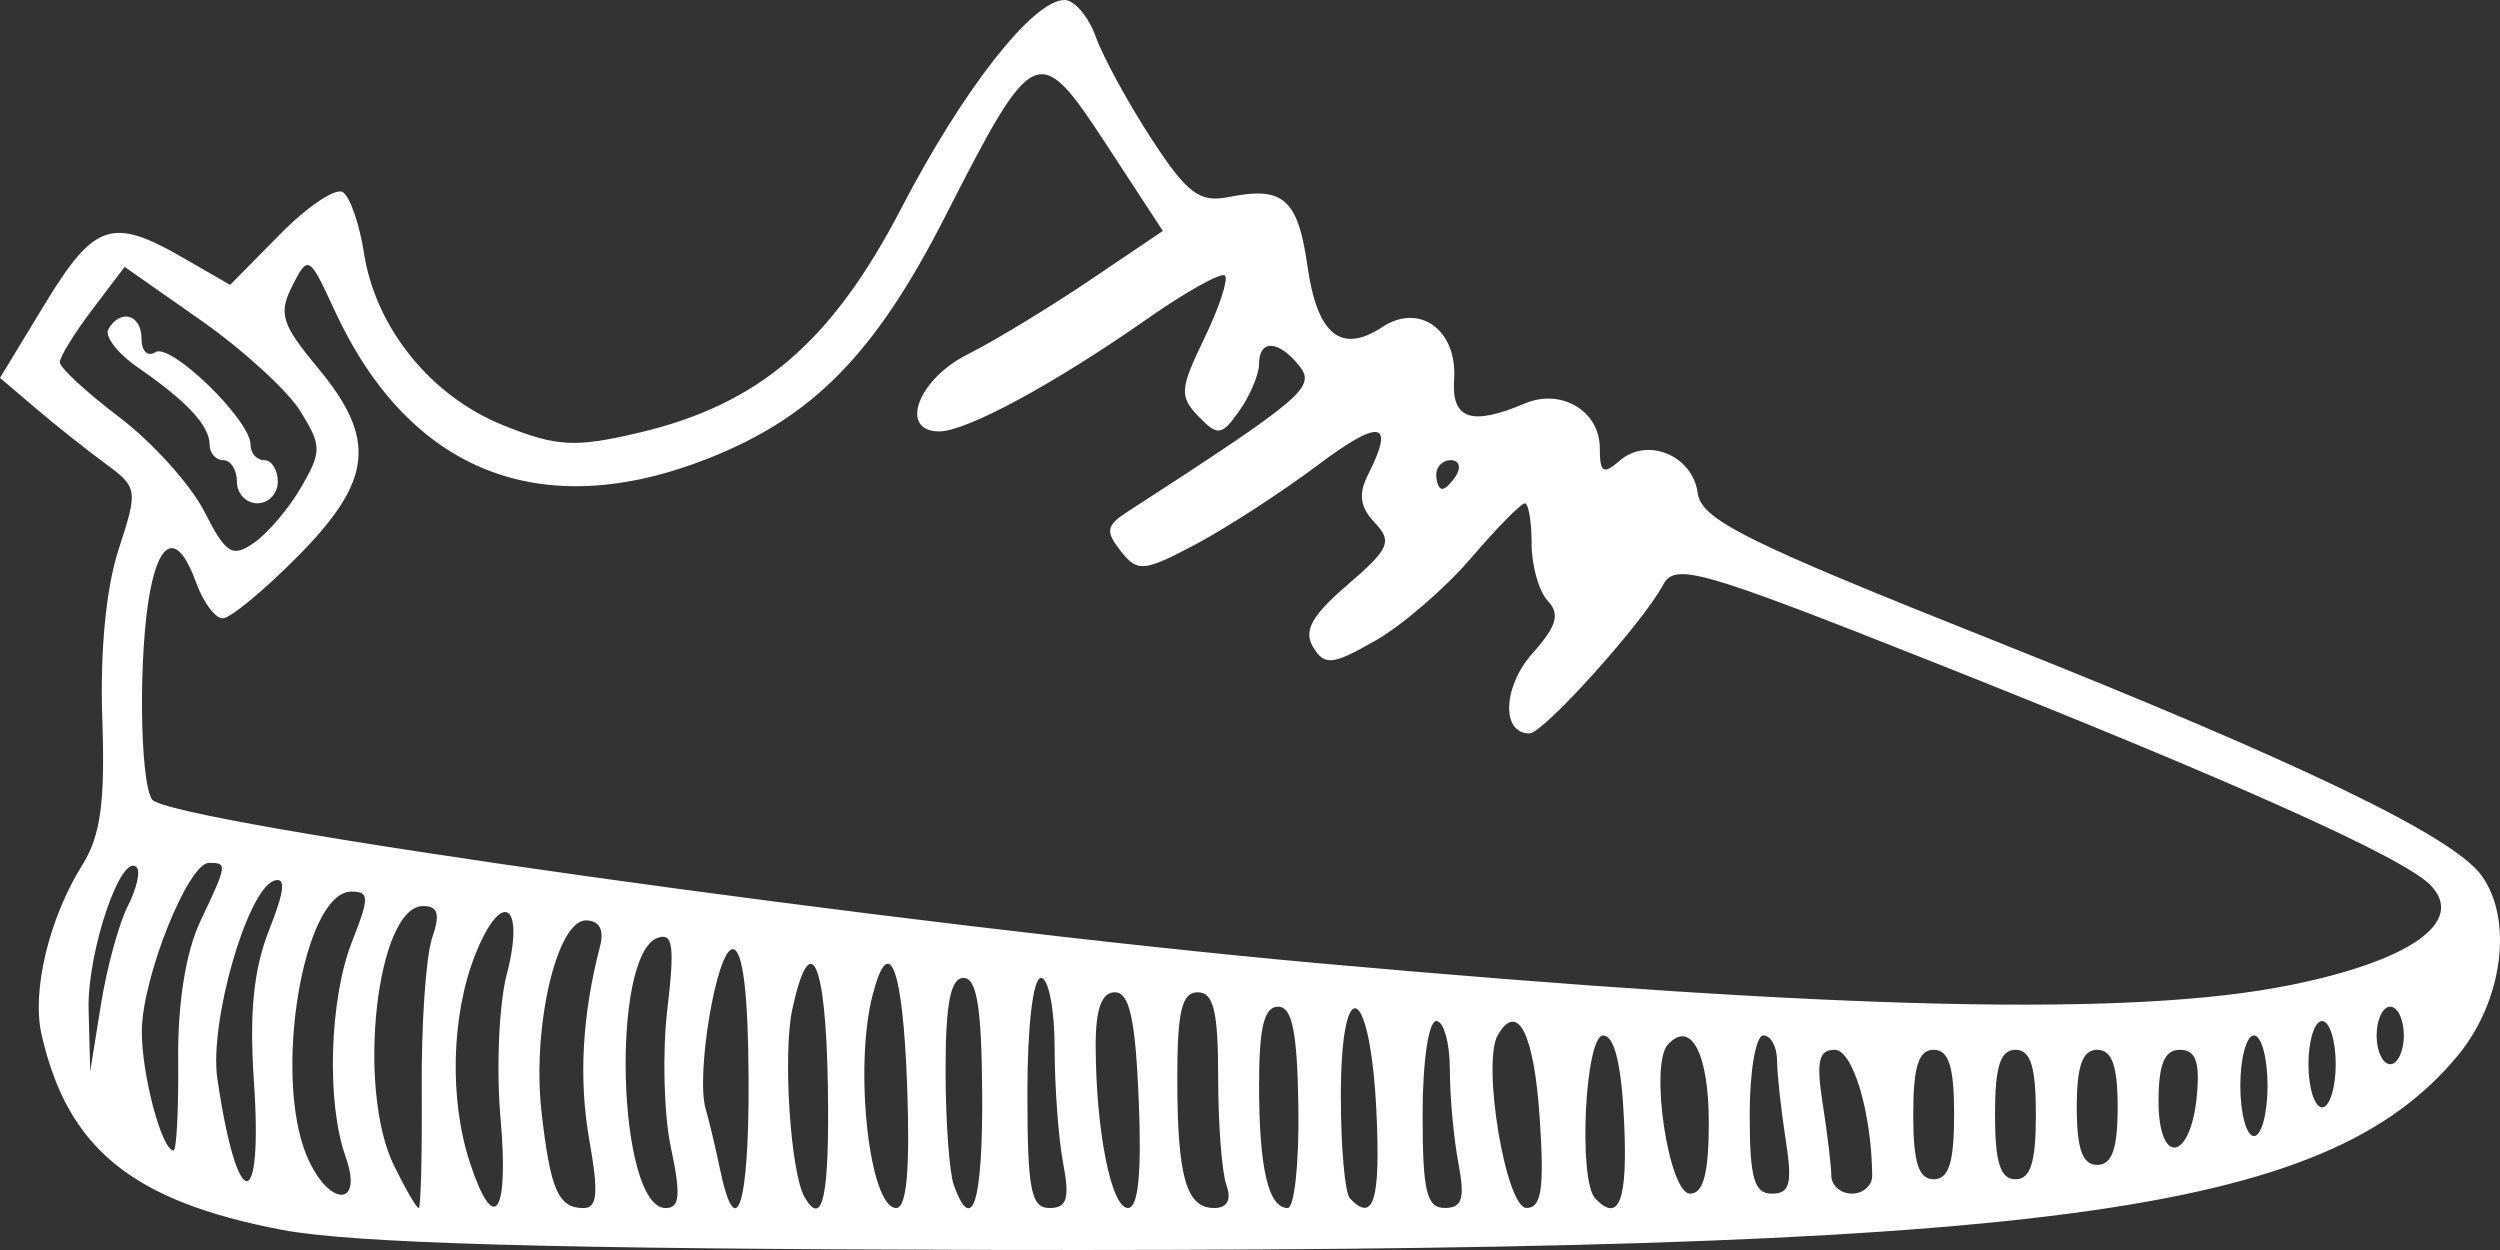 <svg width="48" height="24" viewBox="0 0 48 24" fill="none" xmlns="http://www.w3.org/2000/svg">
<rect x="0" y="0" width="48" height="24" fill="#333333" stroke="none"/>
<path d="M5.407 23.612C2.535 23.062 1.294 22.052 0.797 19.858C0.607 19.019 0.944 17.624 1.583 16.603C1.932 16.044 2.02 15.402 1.964 13.803C1.919 12.505 2.036 11.289 2.277 10.55C2.653 9.397 2.647 9.359 2.016 8.896C1.661 8.635 1.062 8.159 0.685 7.838L0 7.255L0.862 5.836C1.81 4.278 2.152 4.163 3.506 4.944L4.418 5.47L5.376 4.498C5.902 3.964 6.446 3.6 6.583 3.689C6.721 3.779 6.902 4.302 6.987 4.851C7.208 6.29 8.267 7.602 9.657 8.163C10.69 8.579 11.039 8.598 12.276 8.306C14.575 7.763 15.97 6.568 17.302 4.004C18.49 1.716 19.834 0 20.438 0C20.629 0 20.901 0.32 21.041 0.711C21.182 1.102 21.664 1.984 22.111 2.67C22.796 3.72 23.032 3.897 23.598 3.782C24.642 3.572 24.92 3.818 25.104 5.114C25.291 6.429 25.749 6.801 26.54 6.279C27.257 5.807 27.984 6.338 27.919 7.287C27.866 8.052 28.251 8.182 29.276 7.747C29.976 7.45 30.716 7.891 30.716 8.603C30.716 9.076 30.784 9.12 31.096 8.847C31.626 8.383 32.498 8.742 32.596 9.466C32.666 9.979 33.513 10.401 38.304 12.307C44.168 14.64 47.101 16.054 47.647 16.812C48.262 17.664 48.052 19.23 47.183 20.275C44.635 23.337 39.28 24.042 18.901 23.998C10.566 23.98 6.764 23.871 5.407 23.612ZM8.097 20.917C8.088 19.664 8.178 18.359 8.295 18.017C8.455 17.552 8.412 17.396 8.125 17.396C7.232 17.396 6.838 20.898 7.565 22.38C7.784 22.828 7.998 23.195 8.039 23.195C8.08 23.195 8.106 22.169 8.097 20.917H8.097ZM9.61 21.469C9.527 20.52 9.58 19.278 9.729 18.71C10.089 17.337 9.63 17.052 9.123 18.334C8.664 19.491 8.624 21.117 9.023 22.325C9.489 23.737 9.774 23.323 9.61 21.469ZM11.316 21.896C11.108 20.722 11.177 19.489 11.524 18.155C11.603 17.848 11.503 17.672 11.249 17.672C10.691 17.672 10.215 19.716 10.396 21.337C10.565 22.842 10.718 23.195 11.203 23.195C11.47 23.195 11.495 22.907 11.316 21.896ZM12.882 22.037C12.746 21.401 12.715 20.204 12.813 19.379C12.956 18.169 12.921 17.903 12.63 18.005C11.716 18.327 11.857 23.195 12.781 23.195C13.053 23.195 13.075 22.945 12.882 22.037H12.882ZM14.373 20.709C14.365 19.065 14.262 18.224 14.068 18.224C13.761 18.224 13.354 20.638 13.55 21.296C13.612 21.505 13.734 22.018 13.821 22.435C14.133 23.936 14.385 23.148 14.373 20.709ZM15.895 20.847C15.857 18.428 15.557 17.784 15.211 19.384C15.028 20.236 15.178 22.524 15.449 22.988C15.798 23.586 15.928 22.962 15.895 20.847ZM17.417 20.847C17.334 18.557 17.068 17.869 16.75 19.121C16.395 20.521 16.694 23.193 17.207 23.194C17.409 23.195 17.475 22.455 17.417 20.847ZM18.858 20.984C18.848 19.349 18.755 18.776 18.5 18.776C18.251 18.776 18.155 19.266 18.155 20.548C18.155 21.522 18.227 22.517 18.314 22.757C18.669 23.732 18.871 23.074 18.858 20.984ZM20.412 22.331C20.322 21.856 20.249 20.862 20.249 20.122C20.249 19.381 20.131 18.776 19.987 18.776C19.835 18.776 19.726 19.696 19.726 20.984C19.726 22.84 19.794 23.194 20.151 23.194C20.487 23.194 20.542 23.014 20.412 22.331ZM21.864 21.123C21.799 19.56 21.686 19.052 21.406 19.052C21.15 19.052 21.035 19.375 21.037 20.087C21.042 21.715 21.336 23.193 21.657 23.194C21.855 23.195 21.922 22.522 21.864 21.123ZM23.548 22.757C23.46 22.517 23.389 21.584 23.389 20.686C23.389 19.417 23.301 19.052 22.996 19.052C22.692 19.052 22.604 19.417 22.604 20.686C22.604 22.596 22.773 23.194 23.314 23.194C23.564 23.194 23.649 23.035 23.548 22.757ZM24.929 21.261C24.908 19.809 24.811 19.328 24.538 19.328C24.272 19.328 24.174 19.731 24.174 20.824C24.174 22.429 24.352 23.194 24.724 23.194C24.852 23.194 24.945 22.324 24.929 21.261ZM26.427 21.342C26.308 18.872 25.744 18.634 25.744 21.053C25.744 22.028 25.823 22.908 25.918 23.009C26.373 23.489 26.508 23.045 26.427 21.342ZM28.001 22.331C27.911 21.856 27.837 21.048 27.837 20.536C27.837 20.023 27.72 19.604 27.576 19.604C27.428 19.604 27.314 20.386 27.314 21.399C27.314 22.871 27.39 23.193 27.739 23.193C28.076 23.193 28.13 23.014 28.001 22.331ZM29.563 21.475C29.456 19.846 29.141 19.218 28.759 19.87C28.447 20.402 28.911 23.193 29.31 23.193C29.597 23.193 29.652 22.82 29.563 21.475ZM31.183 21.539C31.134 20.442 30.998 19.883 30.781 19.882C30.433 19.882 30.298 22.661 30.628 23.01C31.087 23.493 31.253 23.055 31.183 21.539ZM6.636 22.209C6.264 21.177 6.324 19.178 6.76 18.077C7.094 17.232 7.093 17.119 6.746 17.119C5.823 17.119 5.232 20.67 5.899 22.214C6.318 23.183 6.985 23.179 6.636 22.214L6.636 22.209ZM32.809 21.553C32.809 20.227 32.465 19.572 32.022 20.056C31.668 20.443 32.039 22.918 32.45 22.918C32.706 22.918 32.809 22.524 32.809 21.553ZM34.285 21.882C34.196 21.313 34.122 20.629 34.12 20.363C34.118 20.098 34 19.88 33.856 19.88C33.712 19.88 33.594 20.564 33.594 21.399C33.594 22.619 33.678 22.918 34.021 22.918C34.368 22.918 34.417 22.725 34.285 21.882ZM35.946 22.573C35.936 21.366 35.576 20.156 35.226 20.156C34.918 20.156 34.869 20.379 34.996 21.192C35.085 21.761 35.16 22.383 35.161 22.573C35.163 22.762 35.341 22.918 35.556 22.918C35.772 22.918 35.948 22.762 35.946 22.573ZM4.876 20.777C4.785 19.441 4.868 18.613 5.167 17.856C5.466 17.104 5.493 16.831 5.263 16.909C4.745 17.084 4.015 19.629 4.173 20.709C4.553 23.299 5.05 23.347 4.876 20.776L4.876 20.777ZM37.519 21.399C37.519 20.479 37.417 20.156 37.127 20.156C36.836 20.156 36.734 20.479 36.734 21.399C36.734 22.319 36.836 22.642 37.127 22.642C37.417 22.642 37.519 22.319 37.519 21.399ZM39.089 21.399C39.089 20.479 38.987 20.156 38.697 20.156C38.406 20.156 38.304 20.479 38.304 21.399C38.304 22.319 38.406 22.642 38.697 22.642C38.987 22.642 39.089 22.319 39.089 21.399ZM40.659 21.261C40.659 20.463 40.55 20.156 40.267 20.156C39.983 20.156 39.874 20.463 39.874 21.261C39.874 22.059 39.983 22.366 40.267 22.366C40.55 22.366 40.659 22.059 40.659 21.261ZM3.421 20.356C3.411 19.255 3.566 18.283 3.846 17.69C4.365 16.593 4.369 16.567 4.013 16.567C3.611 16.567 2.73 18.771 2.723 19.793C2.718 20.625 3.106 22.089 3.332 22.089C3.389 22.089 3.43 21.309 3.421 20.356H3.421ZM42.18 21.032C42.241 20.385 42.155 20.156 41.853 20.156C41.558 20.156 41.444 20.433 41.444 21.146C41.444 22.393 42.062 22.298 42.18 21.032ZM43.537 20.847C43.537 20.315 43.42 19.88 43.276 19.88C43.132 19.88 43.014 20.315 43.014 20.847C43.014 21.378 43.132 21.813 43.276 21.813C43.42 21.813 43.537 21.378 43.537 20.847ZM44.846 20.433C44.846 19.977 44.728 19.604 44.584 19.604C44.44 19.604 44.322 19.977 44.322 20.433C44.322 20.888 44.44 21.261 44.584 21.261C44.728 21.261 44.846 20.888 44.846 20.433ZM2.45 17.405C2.62 17.07 2.7 16.733 2.627 16.655C2.329 16.341 1.673 18.277 1.701 19.383L1.732 20.571L1.937 19.293C2.049 18.59 2.28 17.74 2.45 17.405H2.45ZM46.154 19.88C46.154 19.577 46.036 19.328 45.892 19.328C45.748 19.328 45.631 19.577 45.631 19.88C45.631 20.184 45.748 20.433 45.892 20.433C46.036 20.433 46.154 20.184 46.154 19.88ZM43.963 18.916C46.285 18.447 47.342 17.698 46.669 16.998C46.156 16.464 42.873 14.993 37.009 12.669C32.64 10.937 32.158 10.8 31.931 11.229C31.547 11.954 29.633 14.082 29.366 14.082C28.82 14.082 28.854 13.185 29.423 12.545C29.89 12.021 29.957 11.79 29.718 11.538C29.547 11.357 29.407 10.862 29.407 10.437C29.407 10.011 29.348 9.664 29.276 9.664C29.203 9.664 28.738 10.138 28.242 10.717C27.746 11.296 26.918 12.011 26.401 12.304C25.581 12.771 25.431 12.786 25.212 12.424C25.023 12.111 25.184 11.82 25.873 11.228C26.678 10.536 26.738 10.397 26.395 10.035C26.111 9.735 26.077 9.487 26.268 9.11C26.791 8.078 26.502 8.028 25.286 8.941C24.602 9.454 23.554 10.133 22.957 10.451C21.962 10.979 21.84 10.99 21.519 10.582C21.221 10.202 21.239 10.09 21.64 9.831C25.015 7.647 25.268 7.433 24.951 7.031C24.556 6.529 24.174 6.507 24.174 6.987C24.174 7.186 24.004 7.59 23.797 7.885C23.458 8.367 23.38 8.378 23.012 7.996C22.642 7.612 22.652 7.471 23.123 6.496C23.409 5.905 23.587 5.362 23.52 5.291C23.452 5.22 22.771 5.6 22.006 6.136C20.247 7.368 18.556 8.283 18.035 8.283C17.255 8.283 17.617 7.288 18.571 6.808C19.088 6.548 20.144 5.907 20.919 5.384L22.327 4.434L21.24 2.772C19.934 0.775 19.853 0.812 18.145 4.161C16.805 6.788 15.611 8.008 13.601 8.801C10.389 10.07 7.855 9.064 6.42 5.951C5.936 4.902 5.916 4.89 5.613 5.487C5.342 6.021 5.405 6.224 6.103 7.063C7.24 8.43 7.156 9.227 5.722 10.677C5.072 11.334 4.421 11.872 4.276 11.872C4.131 11.872 3.901 11.562 3.764 11.182C3.426 10.246 3.078 10.314 2.881 11.354C2.658 12.527 2.681 14.979 2.917 15.347C3.204 15.793 17.361 17.781 25.351 18.497C35.387 19.397 40.96 19.522 43.963 18.915L43.963 18.916ZM5.789 9.344C6.179 8.666 6.177 8.556 5.765 7.892C5.519 7.497 4.66 6.712 3.856 6.149L2.393 5.124L1.772 5.944C1.43 6.395 1.149 6.85 1.148 6.954C1.148 7.059 1.664 7.536 2.296 8.015C2.928 8.494 3.66 9.307 3.923 9.821C4.341 10.64 4.46 10.714 4.884 10.417C5.15 10.23 5.557 9.748 5.789 9.344H5.789ZM4.549 9.249C4.549 9.021 4.431 8.835 4.287 8.835C4.143 8.835 4.025 8.702 4.025 8.539C4.025 8.175 3.593 7.709 2.654 7.06C2.259 6.788 2.001 6.455 2.081 6.319C2.314 5.921 2.717 6.038 2.717 6.504C2.717 6.741 2.836 6.857 2.982 6.762C3.274 6.572 4.81 8.064 4.81 8.537C4.81 8.701 4.928 8.835 5.072 8.835C5.216 8.835 5.334 9.021 5.334 9.249C5.334 9.477 5.157 9.663 4.941 9.663C4.725 9.663 4.549 9.477 4.549 9.249ZM27.968 9.111C28.057 8.959 28.005 8.835 27.853 8.835C27.7 8.835 27.576 8.959 27.576 9.111C27.576 9.263 27.628 9.387 27.691 9.387C27.755 9.387 27.879 9.263 27.968 9.111Z" fill="white"/>
</svg>
